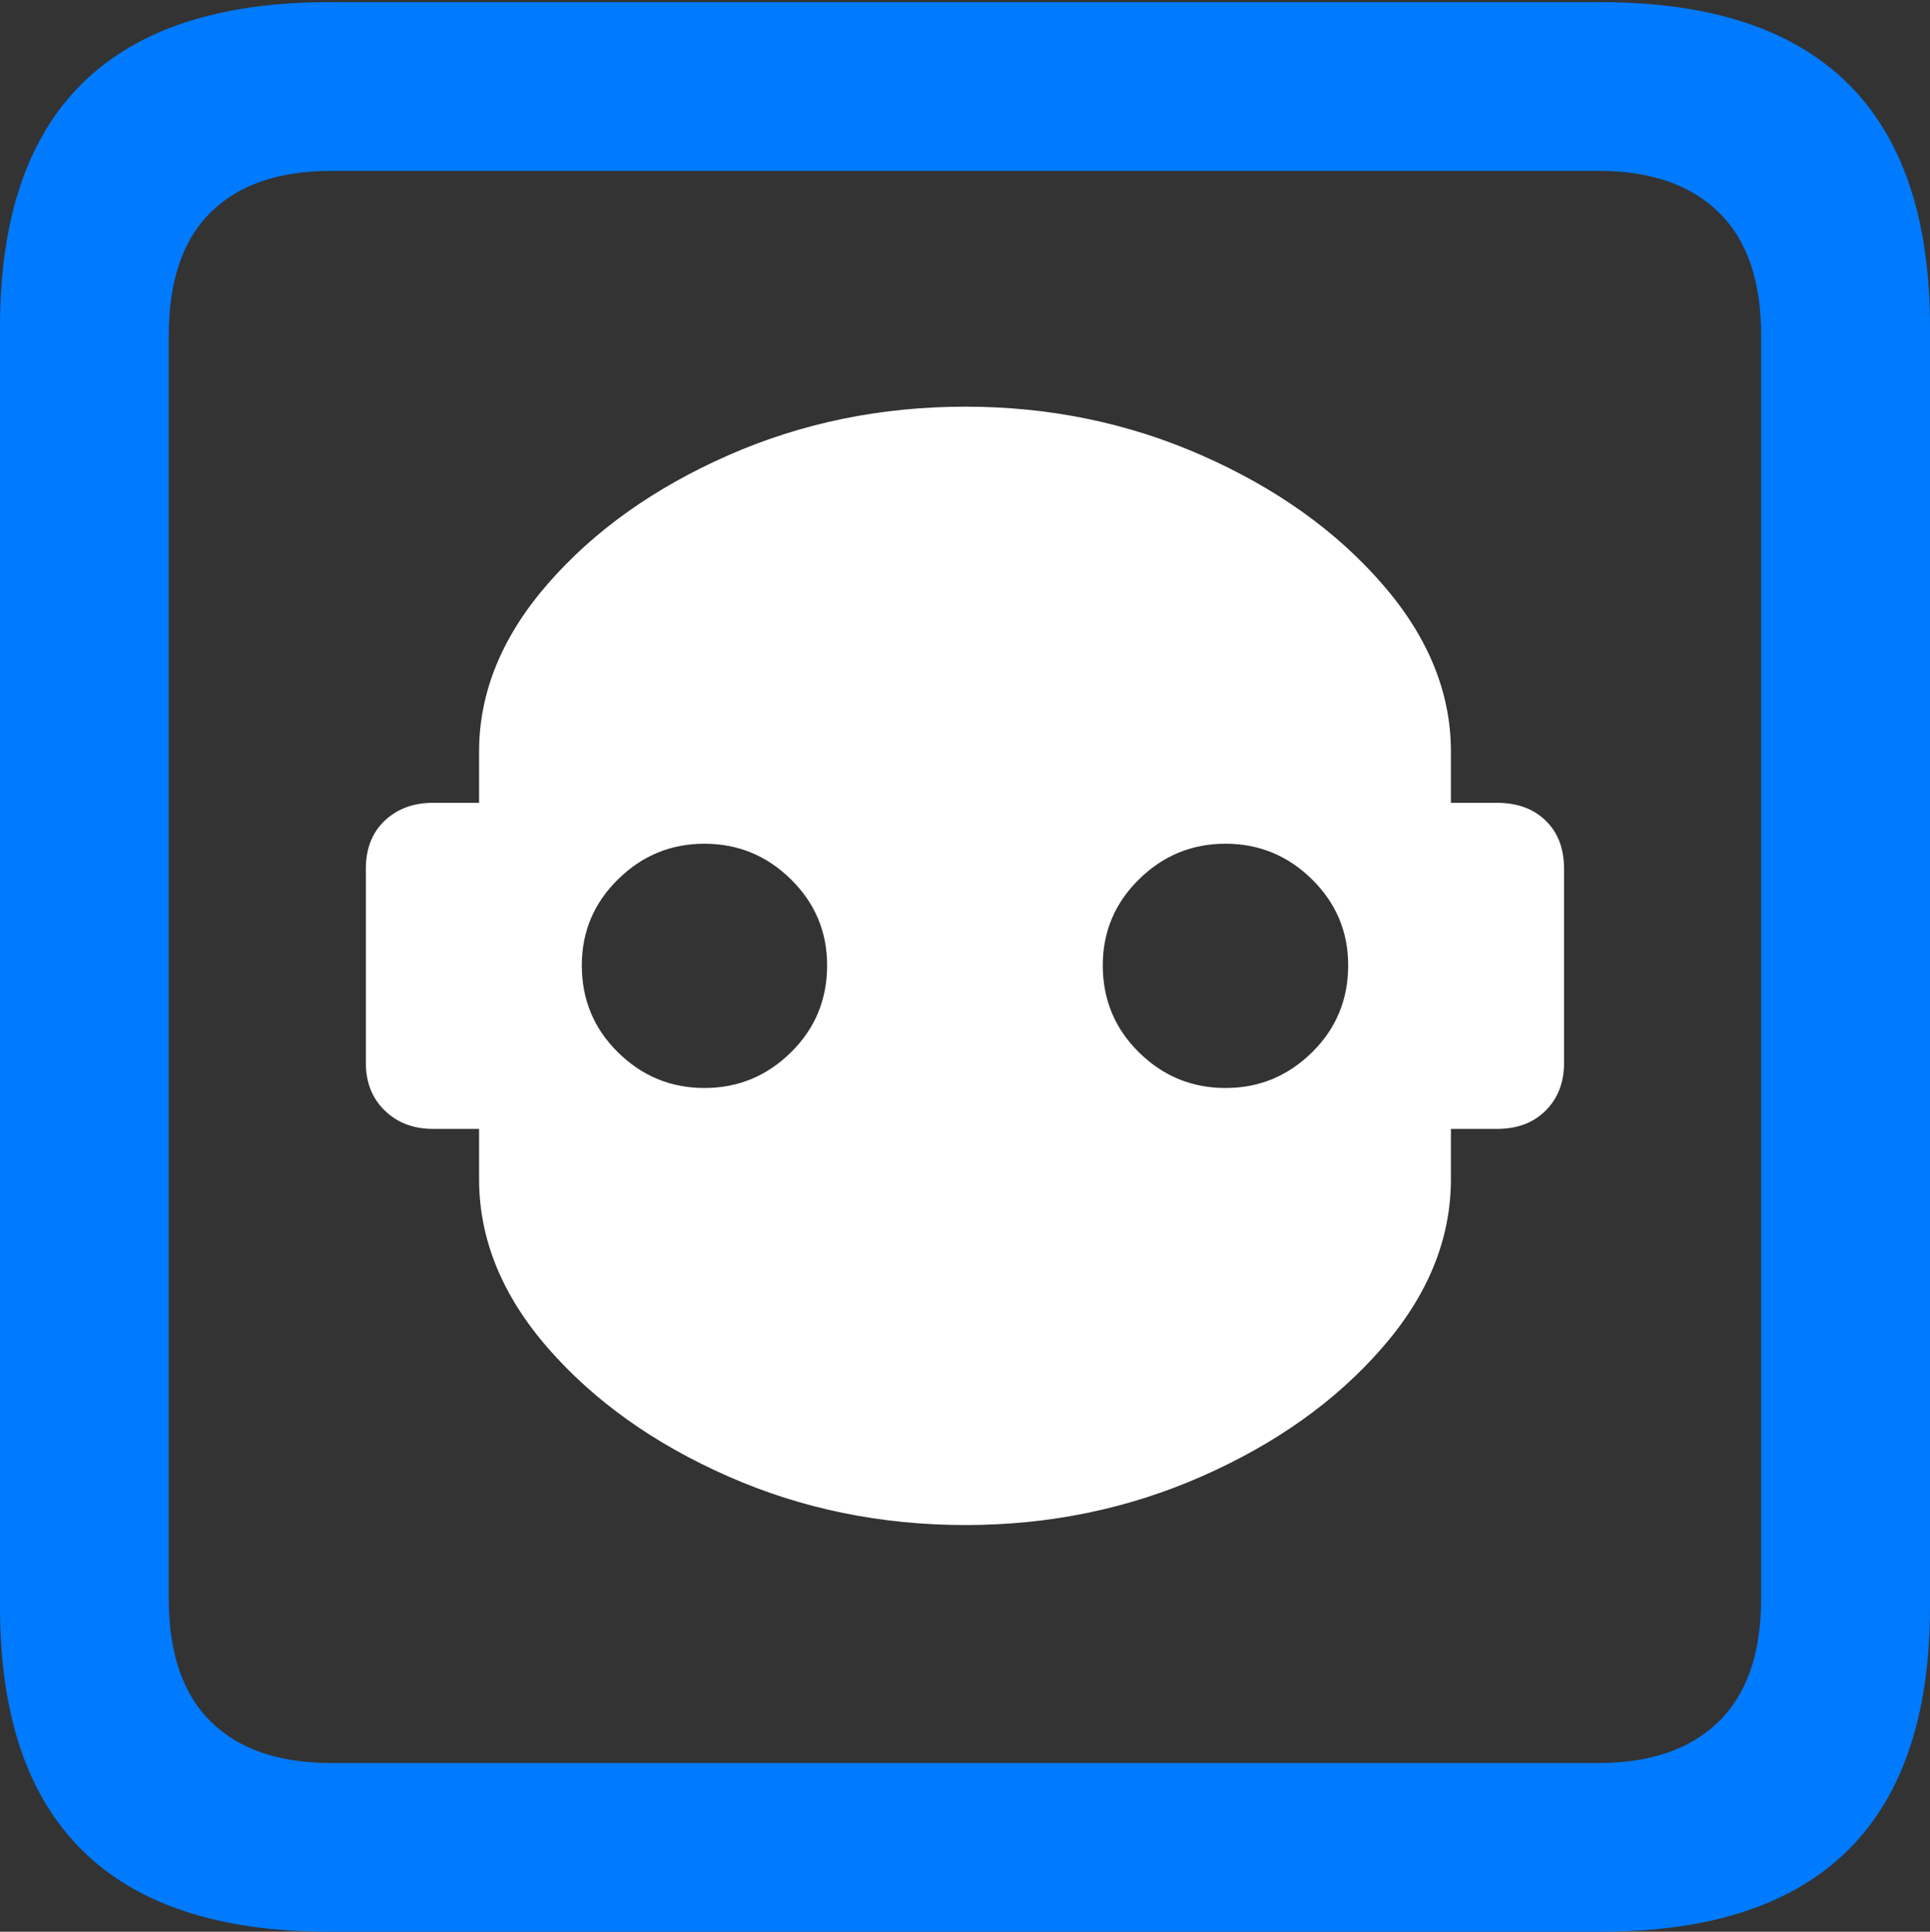<?xml version="1.0" encoding="UTF-8"?>
<!--Generator: Apple Native CoreSVG 175.5-->
<!DOCTYPE svg
PUBLIC "-//W3C//DTD SVG 1.1//EN"
       "http://www.w3.org/Graphics/SVG/1.1/DTD/svg11.dtd">
<svg version="1.1" xmlns="http://www.w3.org/2000/svg" xmlns:xlink="http://www.w3.org/1999/xlink" width="17.979" height="17.998">
 <rect width="100%" height="100%" fill="#333333" stroke="none"/>
 <g>
  <rect height="17.998" opacity="0" width="17.979" x="0" y="0"/>
  <path d="M3.066 17.998L14.912 17.998Q16.445 17.998 17.212 17.241Q17.979 16.484 17.979 14.971L17.979 3.047Q17.979 1.533 17.212 0.776Q16.445 0.02 14.912 0.02L3.066 0.02Q1.533 0.02 0.767 0.776Q0 1.533 0 3.047L0 14.971Q0 16.484 0.767 17.241Q1.533 17.998 3.066 17.998ZM3.086 16.426Q2.354 16.426 1.963 16.04Q1.572 15.654 1.572 14.893L1.572 3.125Q1.572 2.363 1.963 1.978Q2.354 1.592 3.086 1.592L14.893 1.592Q15.615 1.592 16.011 1.978Q16.406 2.363 16.406 3.125L16.406 14.893Q16.406 15.654 16.011 16.04Q15.615 16.426 14.893 16.426Z" fill="#007aff"/>
  <path d="M3.408 9.902Q3.408 10.176 3.584 10.347Q3.76 10.518 4.033 10.518L4.463 10.518L4.463 10.986Q4.463 11.826 5.107 12.563Q5.752 13.301 6.782 13.755Q7.812 14.209 8.994 14.209Q10.166 14.209 11.196 13.755Q12.227 13.301 12.871 12.563Q13.516 11.826 13.516 10.986L13.516 10.518L13.945 10.518Q14.229 10.518 14.399 10.347Q14.57 10.176 14.57 9.902L14.57 8.096Q14.57 7.812 14.399 7.646Q14.229 7.48 13.945 7.48L13.516 7.48L13.516 7.002Q13.516 6.172 12.871 5.435Q12.227 4.697 11.196 4.243Q10.166 3.789 8.994 3.789Q7.812 3.789 6.782 4.243Q5.752 4.697 5.107 5.435Q4.463 6.172 4.463 7.002L4.463 7.48L4.033 7.48Q3.76 7.48 3.584 7.646Q3.408 7.812 3.408 8.096ZM6.562 10.137Q6.094 10.137 5.757 9.805Q5.42 9.473 5.42 8.994Q5.42 8.525 5.757 8.193Q6.094 7.861 6.562 7.861Q7.031 7.861 7.368 8.193Q7.705 8.525 7.705 8.994Q7.705 9.473 7.368 9.805Q7.031 10.137 6.562 10.137ZM11.416 10.137Q10.947 10.137 10.61 9.805Q10.273 9.473 10.273 8.994Q10.273 8.525 10.61 8.193Q10.947 7.861 11.416 7.861Q11.885 7.861 12.222 8.193Q12.559 8.525 12.559 8.994Q12.559 9.473 12.222 9.805Q11.885 10.137 11.416 10.137Z" fill="#ffffff"/>
 </g>
</svg>
